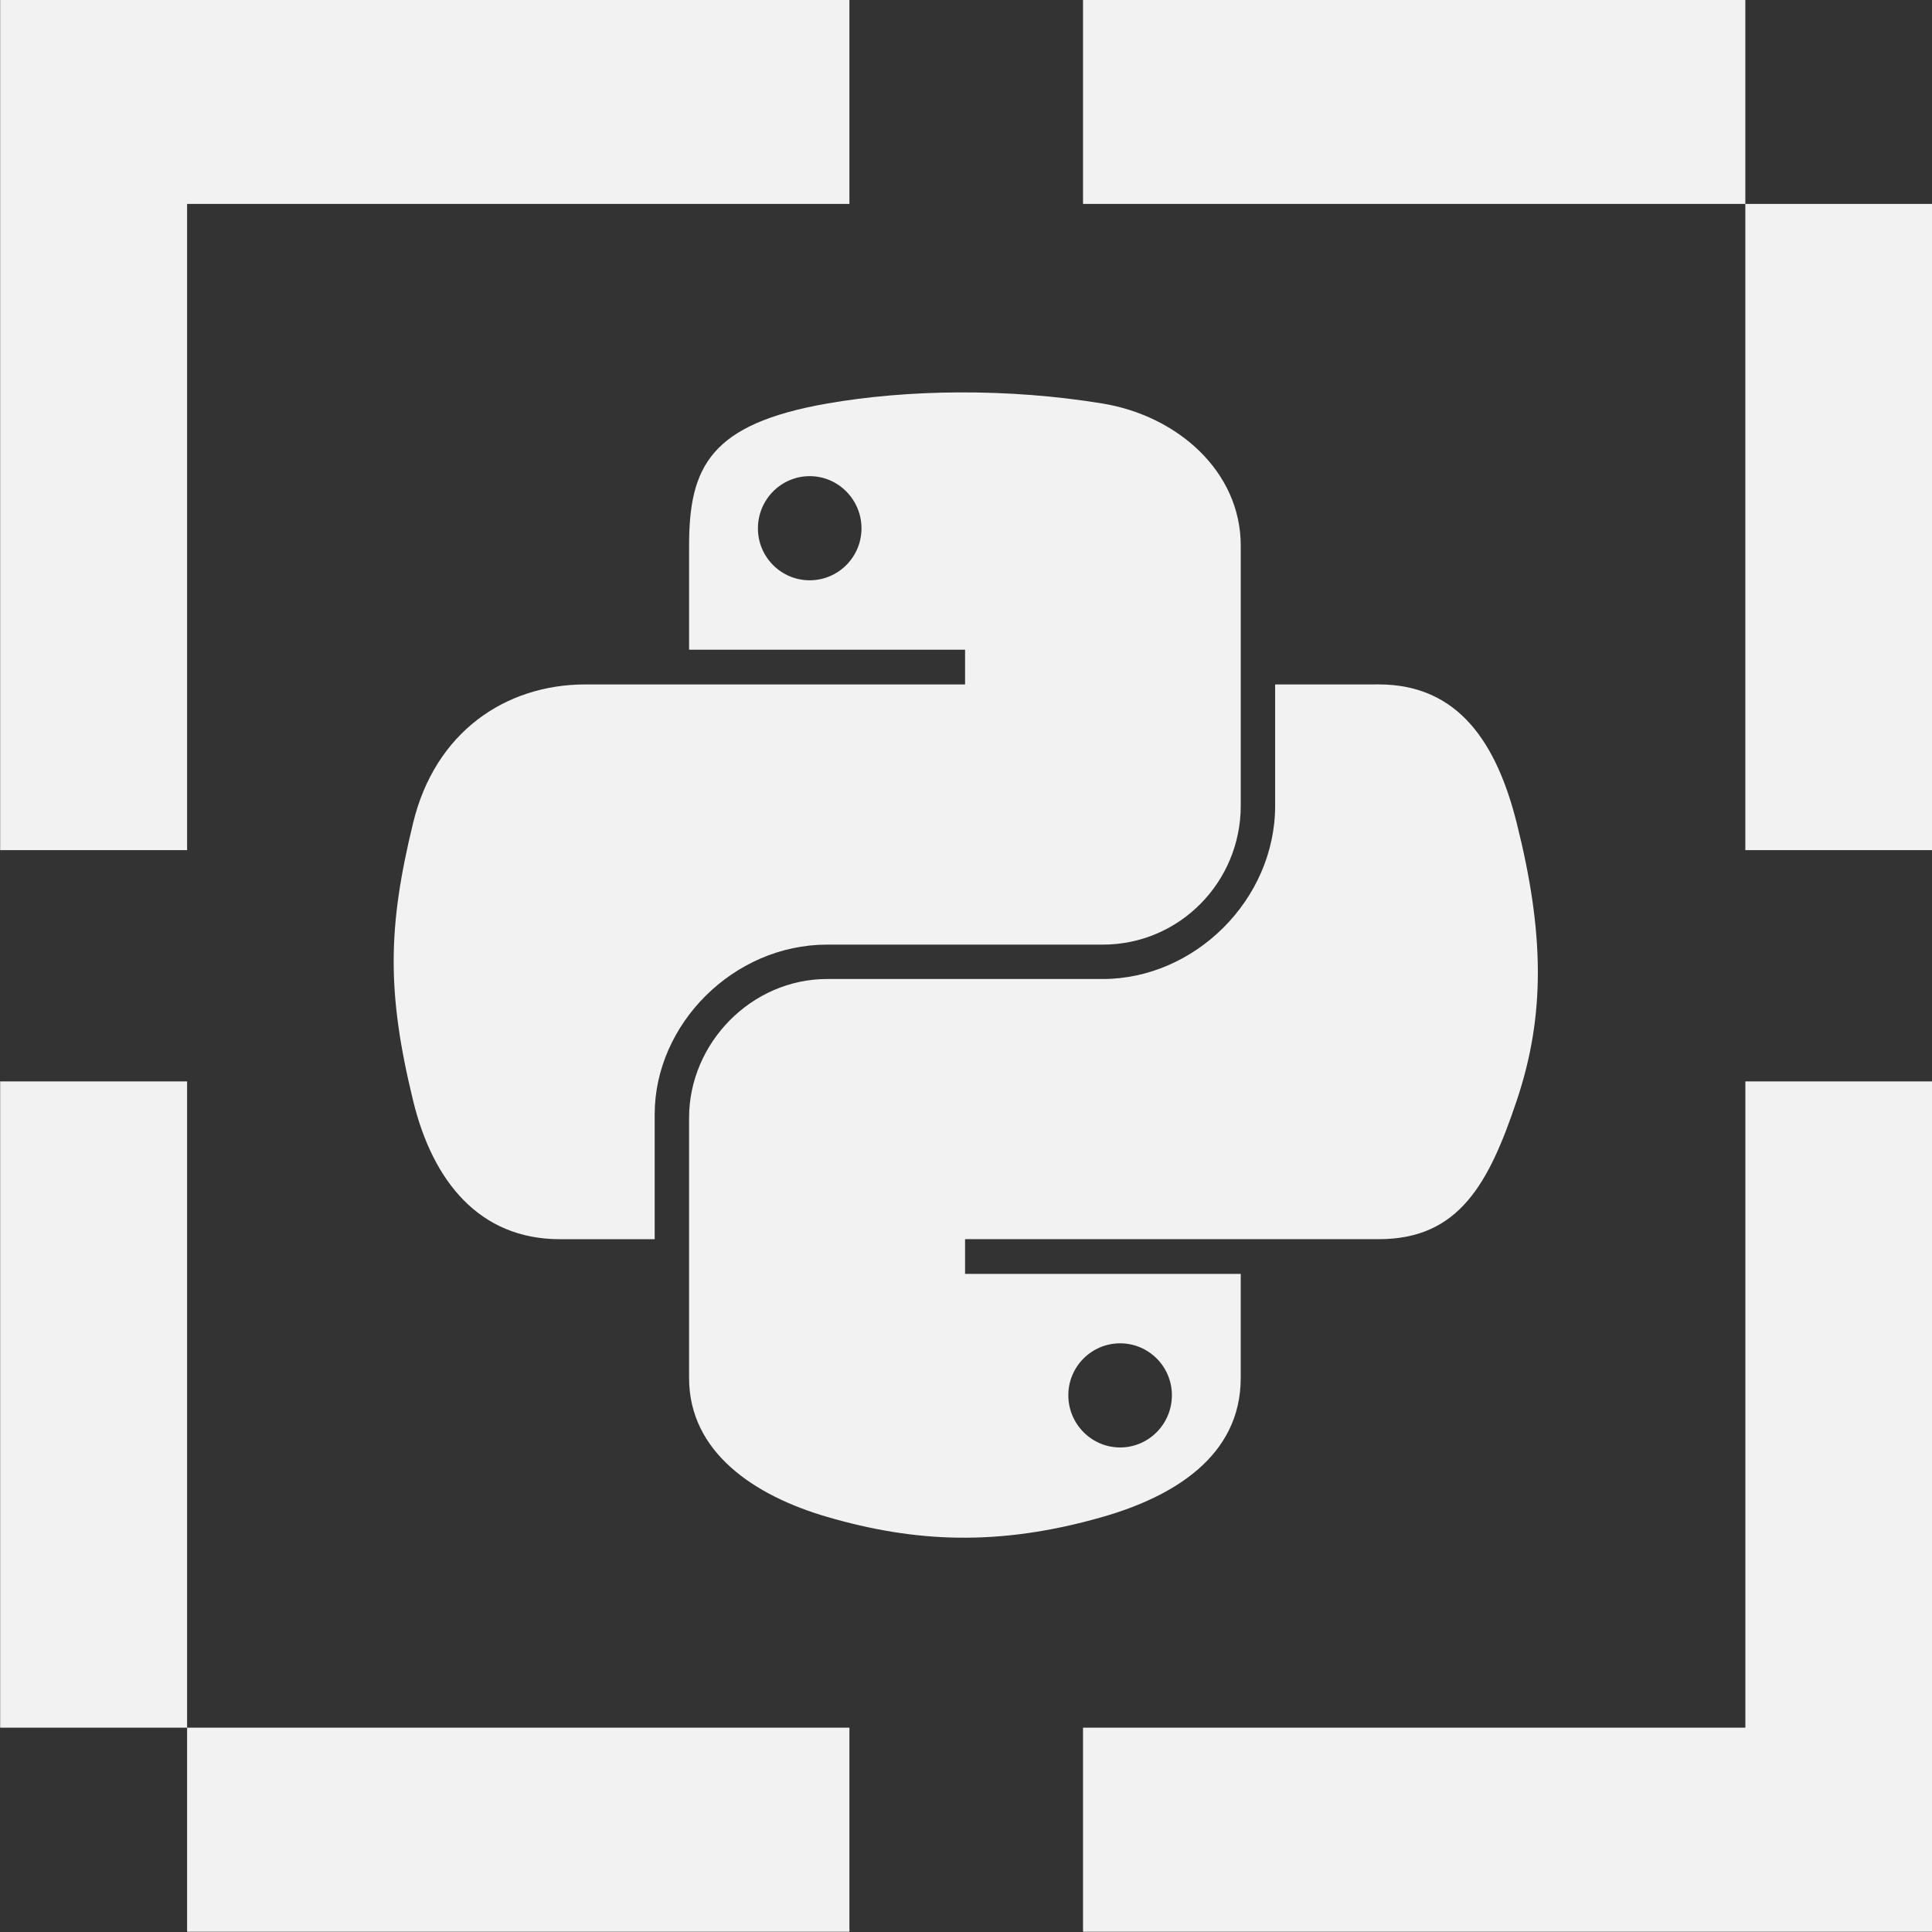 <?xml version="1.0" encoding="UTF-8" standalone="no"?>
<!-- Created with Inkscape (http://www.inkscape.org/) -->

<svg
   width="135.467mm"
   height="135.467mm"
   viewBox="0 0 135.467 135.467"
   version="1.1"
   id="svg5"
   xml:space="preserve"
   inkscape:version="1.2.2 (b0a8486541, 2022-12-01)"
   sodipodi:docname="logo-neg.svg"
   xmlns:inkscape="http://www.inkscape.org/namespaces/inkscape"
   xmlns:sodipodi="http://sodipodi.sourceforge.net/DTD/sodipodi-0.dtd"
   xmlns:xlink="http://www.w3.org/1999/xlink"
   xmlns="http://www.w3.org/2000/svg"
   xmlns:svg="http://www.w3.org/2000/svg"><rect x="0" y="0" width="135.467" height="135.467" fill="#333333" stroke="none"/><sodipodi:namedview
     id="namedview7"
     pagecolor="#ffffff"
     bordercolor="#000000"
     borderopacity="0.25"
     inkscape:showpageshadow="2"
     inkscape:pageopacity="0.0"
     inkscape:pagecheckerboard="0"
     inkscape:deskcolor="#d1d1d1"
     inkscape:document-units="mm"
     showgrid="false"
     inkscape:zoom="0.97638868"
     inkscape:cx="7.1692761"
     inkscape:cy="319.03279"
     inkscape:window-width="1920"
     inkscape:window-height="1011"
     inkscape:window-x="0"
     inkscape:window-y="0"
     inkscape:window-maximized="1"
     inkscape:current-layer="layer1" /><defs
     id="defs2"><linearGradient
       id="linearGradient2795"><stop
         style="stop-color:#b8b8b8;stop-opacity:0.498;"
         offset="0"
         id="stop2797" /><stop
         style="stop-color:#7f7f7f;stop-opacity:0;"
         offset="1"
         id="stop2799" /></linearGradient><linearGradient
       id="linearGradient2787"><stop
         style="stop-color:#7f7f7f;stop-opacity:0.5;"
         offset="0"
         id="stop2789" /><stop
         style="stop-color:#7f7f7f;stop-opacity:0;"
         offset="1"
         id="stop2791" /></linearGradient><linearGradient
       id="linearGradient3676"><stop
         style="stop-color:#b2b2b2;stop-opacity:0.5;"
         offset="0"
         id="stop3678" /><stop
         style="stop-color:#b3b3b3;stop-opacity:0;"
         offset="1"
         id="stop3680" /></linearGradient><linearGradient
       id="linearGradient3236"><stop
         style="stop-color:#f4f4f4;stop-opacity:1"
         offset="0"
         id="stop3244" /><stop
         style="stop-color:white;stop-opacity:1"
         offset="1"
         id="stop3240" /></linearGradient><linearGradient
       id="linearGradient4671"><stop
         style="stop-color:#ffd43b;stop-opacity:1;"
         offset="0"
         id="stop4673" /><stop
         style="stop-color:#ffe873;stop-opacity:1"
         offset="1"
         id="stop4675" /></linearGradient><linearGradient
       id="linearGradient4689"><stop
         style="stop-color:#5a9fd4;stop-opacity:1;"
         offset="0"
         id="stop4691" /><stop
         style="stop-color:#306998;stop-opacity:1;"
         offset="1"
         id="stop4693" /></linearGradient><linearGradient
       x1="224.24"
       y1="144.757"
       x2="-65.309"
       y2="144.757"
       id="linearGradient2987"
       xlink:href="#linearGradient4671"
       gradientUnits="userSpaceOnUse"
       gradientTransform="translate(100.27,99.611)" /><linearGradient
       x1="172.942"
       y1="77.476"
       x2="26.67"
       y2="76.313"
       id="linearGradient2990"
       xlink:href="#linearGradient4689"
       gradientUnits="userSpaceOnUse"
       gradientTransform="translate(100.27,99.611)" /><linearGradient
       inkscape:collect="always"
       xlink:href="#linearGradient4671"
       id="linearGradient2255"
       gradientUnits="userSpaceOnUse"
       gradientTransform="matrix(0.563,0,0,0.568,-11.597,-7.61)"
       x1="224.24"
       y1="144.757"
       x2="-65.309"
       y2="144.757" /><linearGradient
       inkscape:collect="always"
       xlink:href="#linearGradient4689"
       id="linearGradient2258"
       gradientUnits="userSpaceOnUse"
       gradientTransform="matrix(0.563,0,0,0.568,-11.597,-7.61)"
       x1="172.942"
       y1="76.176"
       x2="26.67"
       y2="76.313" /><radialGradient
       inkscape:collect="always"
       xlink:href="#linearGradient2795"
       id="radialGradient2801"
       cx="61.519"
       cy="132.286"
       fx="61.519"
       fy="132.286"
       r="29.037"
       gradientTransform="matrix(1,0,0,0.178,0,108.743)"
       gradientUnits="userSpaceOnUse" /></defs><g
     inkscape:label="Camada 1"
     inkscape:groupmode="layer"
     id="layer1"
     transform="translate(-71.282,-114.448)"><g
       id="g2860"
       style="fill:#f2f2f2;fill-opacity:1"
       transform="matrix(2.009,0,0,1.989,-71.913,-113.201)"><path
         id="rect234"
         style="fill:#f2f2f2;fill-opacity:1;stroke-width:1"
         d="m 71.282,114.448 v 29.976 h 6.525 V 121.642 h 23.116 v -7.194 z m 37.794,0 v 7.194 h 23.116 v -7.194 z m 23.116,7.194 v 22.782 h 6.525 V 121.642 Z m -60.91,30.935 v 22.782 h 6.525 v -22.782 z m 6.525,22.782 v 7.194 h 23.116 v -7.194 z m 54.386,-22.782 v 22.782 H 109.076 v 7.194 h 29.641 v -29.976 z" /><g
         id="g2706"
         transform="matrix(0.375,0,0,0.375,84.136,123.224)"
         style="fill:#f2f2f2;fill-opacity:1"><g
           id="g2853"
           transform="matrix(0.958,0,0,0.958,221.899,74.223)"
           style="fill:#f2f2f2;fill-opacity:1"><path
             style="fill:#f2f2f2;fill-opacity:1"
             d="m -174.258,-63.384 c -4.584,0.021 -8.961,0.412 -12.812,1.094 -11.346,2.005 -13.406,6.2 -13.406,13.938 v 10.219 h 26.812 v 3.406 h -26.812 -10.062 c -7.792,0 -14.616,4.684 -16.75,13.594 -2.462,10.213 -2.571,16.586 0,27.25 1.906,7.938 6.458,13.594 14.25,13.594 h 9.219 v -12.25 c 0,-8.85 7.657,-16.656 16.75,-16.656 h 26.781 c 7.455,0 13.406,-6.138 13.406,-13.625 v -25.531 c 0,-7.266 -6.13,-12.725 -13.406,-13.938 -4.606,-0.767 -9.385,-1.115 -13.969,-1.094 z m -14.5,8.219 c 2.77,0 5.031,2.299 5.031,5.125 -10e-6,2.816 -2.262,5.094 -5.031,5.094 -2.779,-10e-7 -5.031,-2.277 -5.031,-5.094 -10e-6,-2.826 2.252,-5.125 5.031,-5.125 z"
             id="path1948-6" /><path
             style="fill:#f2f2f2;fill-opacity:1"
             d="m -143.54,-34.727 v 11.906 c 0,9.231 -7.826,17 -16.75,17 h -26.781 c -7.336,0 -13.406,6.278 -13.406,13.625 v 25.531 c 0,7.266 6.319,11.54 13.406,13.625 8.487,2.496 16.626,2.947 26.781,0 6.75,-1.954 13.406,-5.888 13.406,-13.625 V 23.116 h -26.781 v -3.406 h 26.781 13.406 c 7.792,0 10.696,-5.435 13.406,-13.594 2.799,-8.399 2.68,-16.476 0,-27.25 -1.926,-7.757 -5.604,-13.594 -13.406,-13.594 z m -15.062,64.656 c 2.779,3e-6 5.031,2.277 5.031,5.094 -10e-6,2.826 -2.252,5.125 -5.031,5.125 -2.77,0 -5.031,-2.299 -5.031,-5.125 0,-2.816 2.262,-5.094 5.031,-5.094 z"
             id="path1950-2" /></g></g></g></g></svg>
